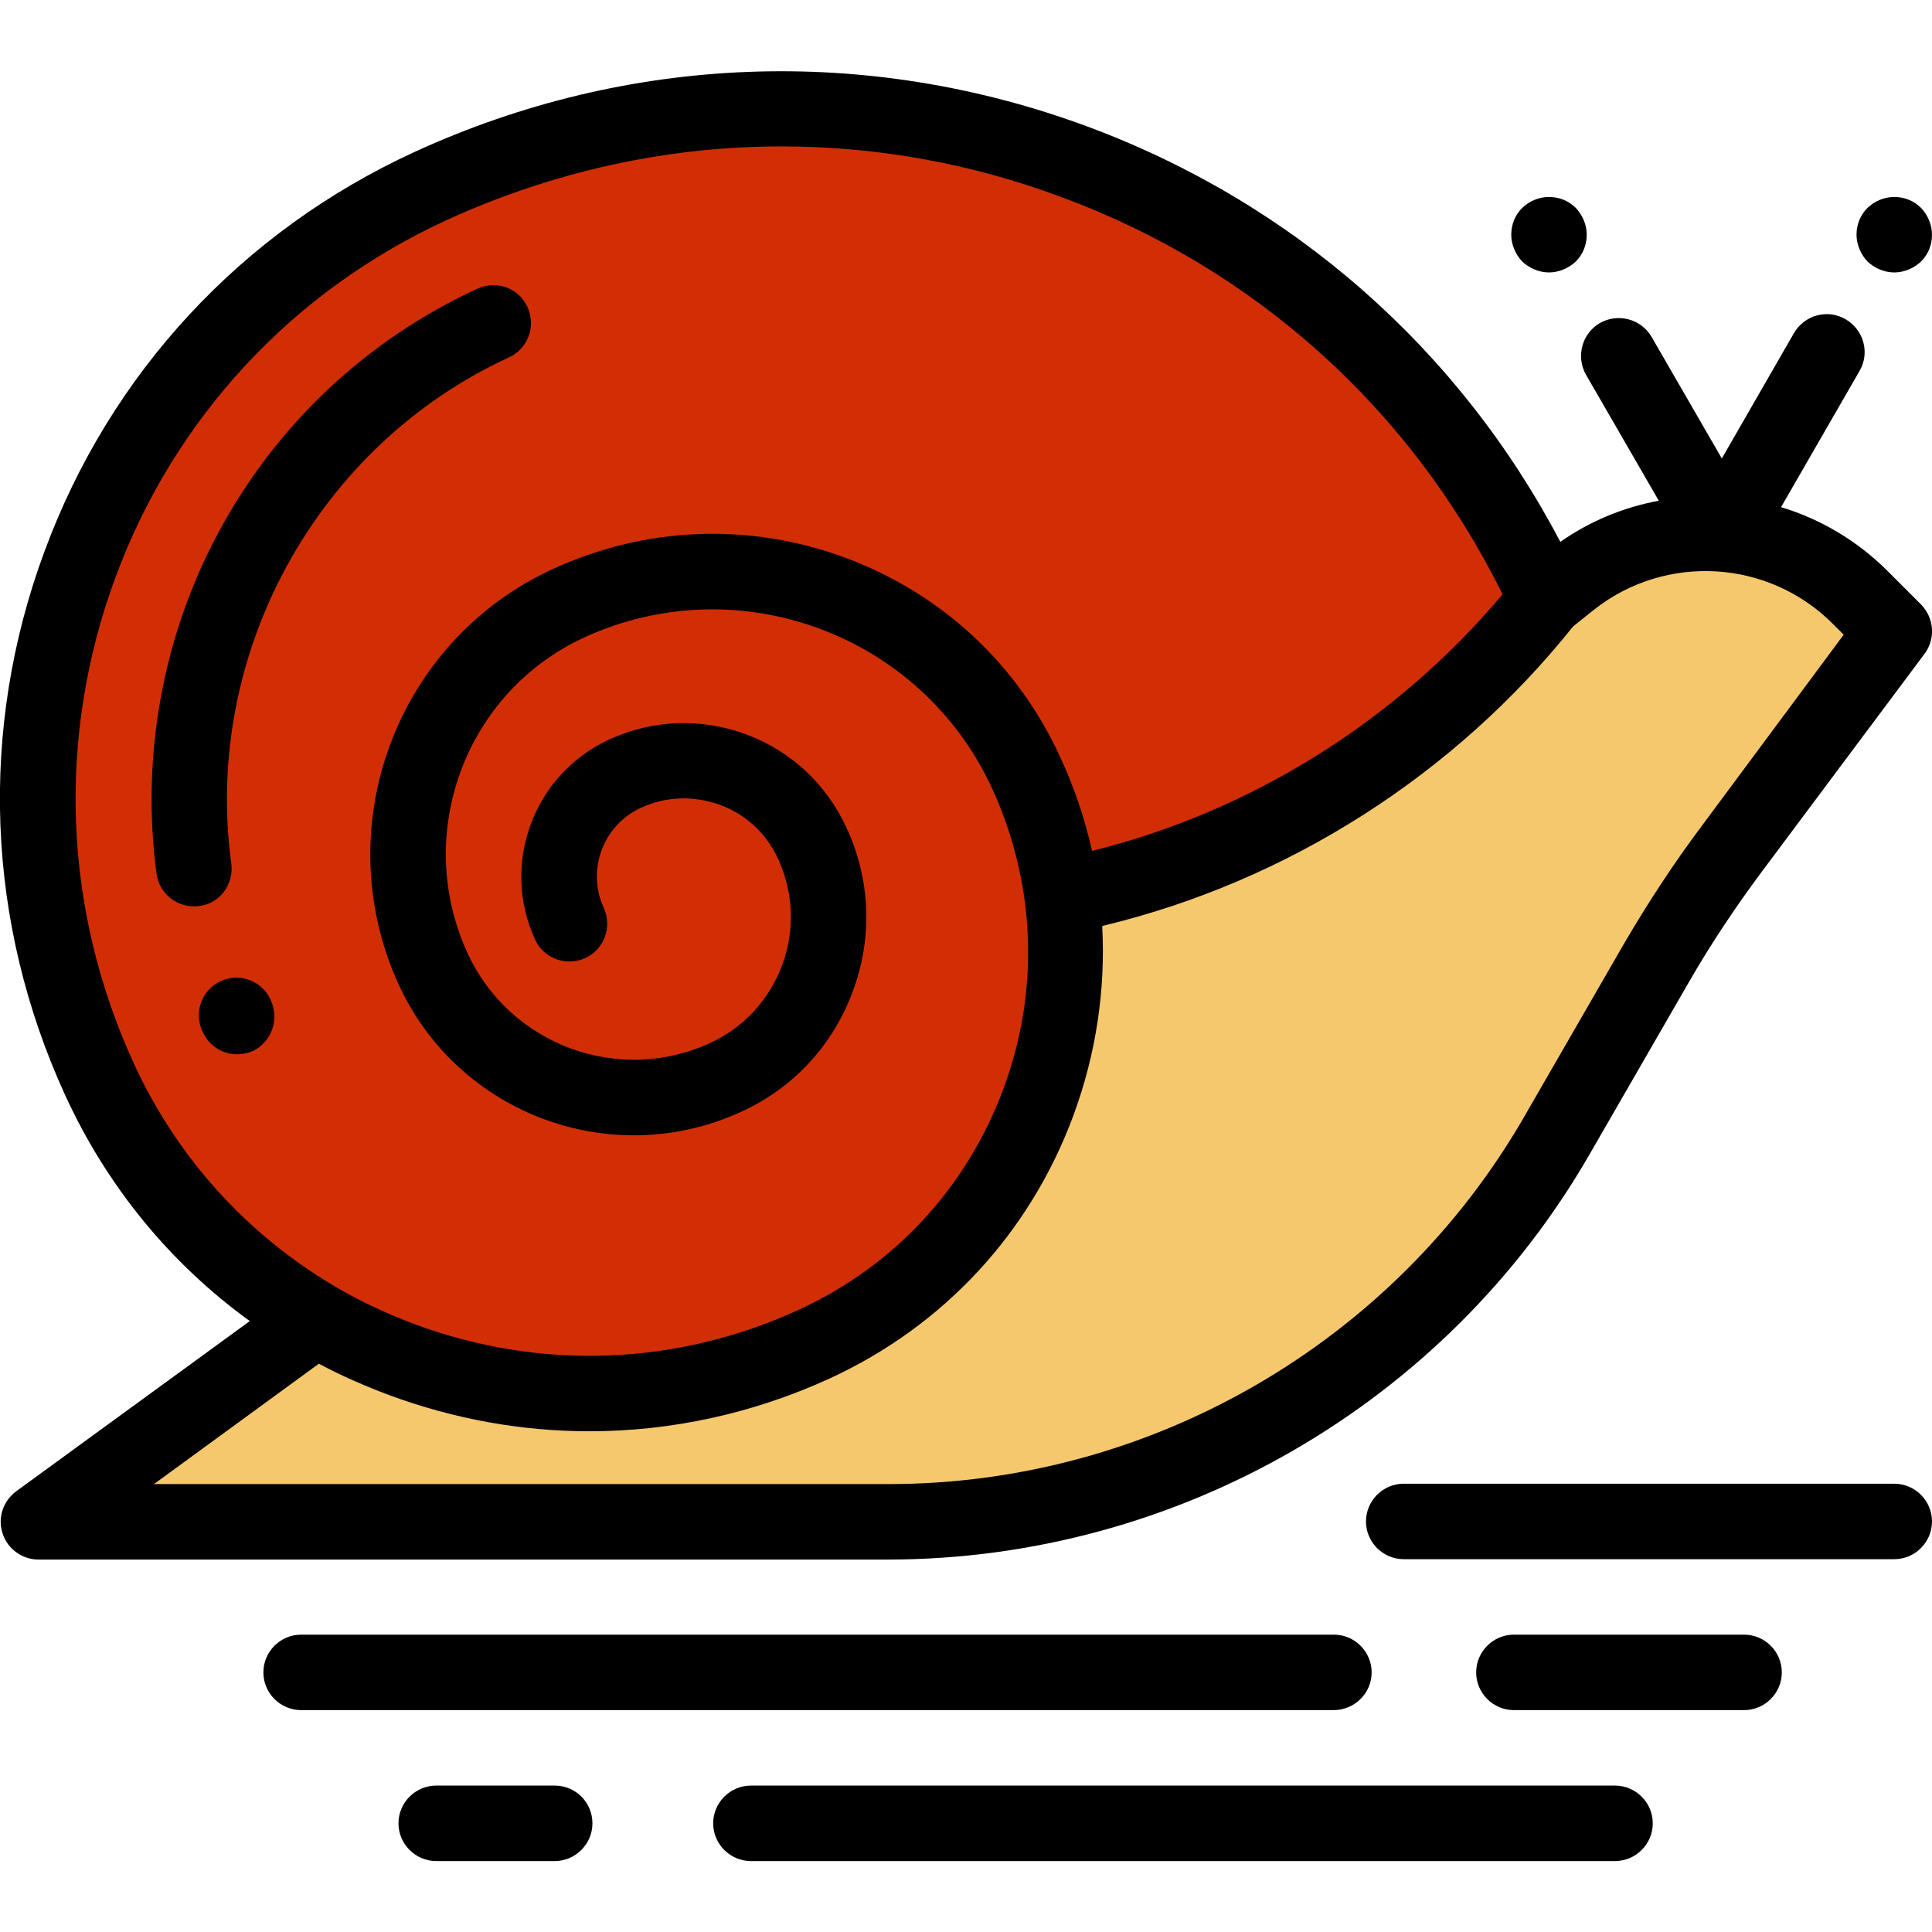 <?xml version="1.0" encoding="utf-8"?>
<!-- Generator: Adobe Illustrator 23.0.6, SVG Export Plug-In . SVG Version: 6.00 Build 0)  -->
<svg version="1.1" id="Capa_1" xmlns="http://www.w3.org/2000/svg" xmlns:xlink="http://www.w3.org/1999/xlink" x="0px" y="0px"
	 viewBox="0 0 512 512" style="enable-background:new 0 0 512 512;" xml:space="preserve">
<style type="text/css">
	.st0{fill:#F5C86E;}
	.st1{fill:#D22E06;}
</style>
<path class="st0" d="M410,158.8l6.4-5.1c23-18.1,55.9-16.2,76.6,4.5l8.9,8.9L458.9,225c-7.3,9.7-13.9,19.9-20,30.4L412.6,301
	c-36.5,63.3-104,102.3-177.1,102.3H10.2l73.6-53.7L410,158.8z"/>
<path class="st1" d="M151,244.7c-6.9-15-0.3-32.8,14.7-39.7c18.8-8.6,41-0.4,49.6,18.4c10.8,23.5,0.5,51.3-23,62.1
	c-29.4,13.5-64.1,0.6-77.6-28.7c-16.9-36.7-0.8-80.1,35.9-97c45.9-21.1,100.1-1,121.2,44.9c26.4,57.3,1.2,125.2-56.1,151.5
	c-71.7,32.9-156.5,1.6-189.4-70.1C-14.8,196.5,24.5,90.5,114,49.3C226-2.2,358.5,46.9,410,158.8l0,0
	c-30.2,38.3-72.3,65.3-119.7,76.7l-1.5,0.4"/>
<path d="M421.2,306l26.3-45.6c5.8-10.1,12.4-20,19.4-29.4l43.1-57.7c3-4,2.6-9.5-0.9-13.1l-8.9-8.9c-8.1-8.1-17.9-13.8-28.2-16.9
	l20.8-36.1c2.8-4.8,1.1-10.9-3.7-13.7c-4.8-2.8-10.9-1.1-13.7,3.7l-19.1,33.2l-18.6-32.2c-2.8-4.8-8.9-6.4-13.7-3.7
	c-4.8,2.8-6.4,8.9-3.7,13.7l19.3,33.4c-9.2,1.7-18.1,5.3-26.1,10.9c-26.8-51.1-70.9-89.9-125.4-110.1
	c-58.4-21.6-121.7-19.2-178.3,6.8c-45.7,21-80.6,58.6-98,105.8c-17.5,47.2-15.5,98.4,5.5,144.2c11.1,24.2,27.9,44.6,48.9,59.8
	L4.3,395.2c-3.5,2.6-5,7.1-3.6,11.2c1.3,4.1,5.2,6.9,9.5,6.9h225.3C311.9,413.2,383.1,372.1,421.2,306z M35.5,281.9
	C16.7,241,15,195.2,30.6,153s46.8-75.8,87.6-94.6c28.4-13,58.6-19.6,88.9-19.6c25,0,50,4.4,74.1,13.4c51.5,19,92.8,56.3,117,105.3
	c-28.1,33.4-66.4,57.5-108.8,68c-1.9-8.5-4.7-16.9-8.5-25c-11.3-24.6-31.5-43.3-56.9-52.7c-25.4-9.4-52.9-8.3-77.5,3
	c-41.6,19.1-59.9,68.6-40.8,110.2c15.8,34.3,56.5,49.4,90.8,33.6c13.8-6.3,24.3-17.7,29.5-31.9c5.3-14.2,4.7-29.7-1.7-43.4
	c-5.3-11.5-14.7-20.3-26.6-24.7c-11.9-4.4-24.8-3.9-36.3,1.4c-20,9.2-28.8,33-19.6,53c2.3,5,8.2,7.2,13.3,4.9
	c5-2.3,7.2-8.2,4.9-13.3c-4.6-10-0.2-21.9,9.8-26.5c6.7-3.1,14.1-3.3,21-0.8c6.9,2.5,12.3,7.6,15.4,14.3c4.1,8.9,4.5,18.9,1.1,28.1
	c-3.4,9.2-10.2,16.6-19.1,20.7c-24.3,11.2-53.1,0.5-64.3-23.8c-14.5-31.6-0.6-69.2,31-83.7c40.8-18.7,89.2-0.8,108,40
	c11.6,25.3,12.7,53.6,3,79.7c-9.7,26.1-28.9,46.9-54.2,58.5c-32.2,14.8-68.3,16.2-101.6,3.9c-7.2-2.7-14.2-5.9-20.7-9.7
	c-0.3-0.2-0.6-0.4-1-0.6C65.3,327,46.9,306.7,35.5,281.9z M84.5,361.4c6,3.2,12.2,5.9,18.6,8.3c17.3,6.4,35.2,9.6,53.1,9.6
	c21.7,0,43.4-4.7,63.7-14c30.2-13.9,53.1-38.6,64.6-69.8c6-16.3,8.5-33.3,7.6-50.1l0.4-0.1c48.9-11.8,93-40,124.4-79.3l5.5-4.4
	c19-15,46.3-13.4,63.4,3.8l2.8,2.8L450.9,219c-7.5,10-14.4,20.6-20.7,31.4L403.9,296c-34.6,60-99.2,97.3-168.4,97.3H40.8L84.5,361.4
	z"/>
<path d="M410.5,72.2c2.6,0,5.2-1.1,7.1-2.9c1.9-1.9,2.9-4.4,2.9-7.1c0-2.6-1.1-5.2-2.9-7.1c-1.9-1.9-4.4-2.9-7.1-2.9
	s-5.2,1.1-7.1,2.9c-1.9,1.9-2.9,4.4-2.9,7.1c0,2.6,1.1,5.2,2.9,7.1C405.3,71.1,407.9,72.2,410.5,72.2z"/>
<path d="M502,72.2c2.6,0,5.2-1.1,7.1-2.9c1.9-1.9,2.9-4.4,2.9-7.1c0-2.6-1.1-5.2-2.9-7.1c-1.9-1.9-4.4-2.9-7.1-2.9s-5.2,1.1-7.1,2.9
	c-1.9,1.9-2.9,4.4-2.9,7.1c0,2.6,1.1,5.2,2.9,7.1C496.8,71.1,499.4,72.2,502,72.2z"/>
<path d="M71.8,265.2l-0.1-0.3c-2.3-5-8.2-7.2-13.2-4.9c-5,2.3-7.2,8.2-4.9,13.2l0.2,0.4c1.7,3.7,5.3,5.8,9.1,5.8
	c1.4,0,2.8-0.3,4.2-0.9C71.9,276.1,74.1,270.2,71.8,265.2z"/>
<path d="M61.3,228.9C53.7,173.3,84,118.1,134.9,94.7c5-2.3,7.2-8.2,4.9-13.3s-8.2-7.2-13.3-4.9C97.1,90.1,73.4,112.4,58,140.9
	c-14.9,27.6-20.7,59.8-16.5,90.7c0.7,5,5,8.6,9.9,8.6c0.5,0,0.9,0,1.4-0.1C58.2,239.5,62,234.4,61.3,228.9z"/>
<path d="M502,393.2H372c-5.5,0-10,4.5-10,10c0,5.5,4.5,10,10,10h130c5.5,0,10-4.5,10-10C512,397.7,507.5,393.2,502,393.2z"/>
<path d="M462.2,433.2h-61c-5.5,0-10,4.5-10,10c0,5.5,4.5,10,10,10h61c5.5,0,10-4.5,10-10C472.2,437.7,467.7,433.2,462.2,433.2z"/>
<path d="M363.5,443.2c0-5.5-4.5-10-10-10H79.8c-5.5,0-10,4.5-10,10c0,5.5,4.5,10,10,10h273.6C359,453.2,363.5,448.7,363.5,443.2z"/>
<path d="M147,473.2h-31.4c-5.5,0-10,4.5-10,10c0,5.5,4.5,10,10,10H147c5.5,0,10-4.5,10-10C157,477.7,152.6,473.2,147,473.2z"/>
<path d="M428,473.2H199c-5.5,0-10,4.5-10,10c0,5.5,4.5,10,10,10H428c5.5,0,10-4.5,10-10C438,477.7,433.5,473.2,428,473.2z"/>
</svg>
